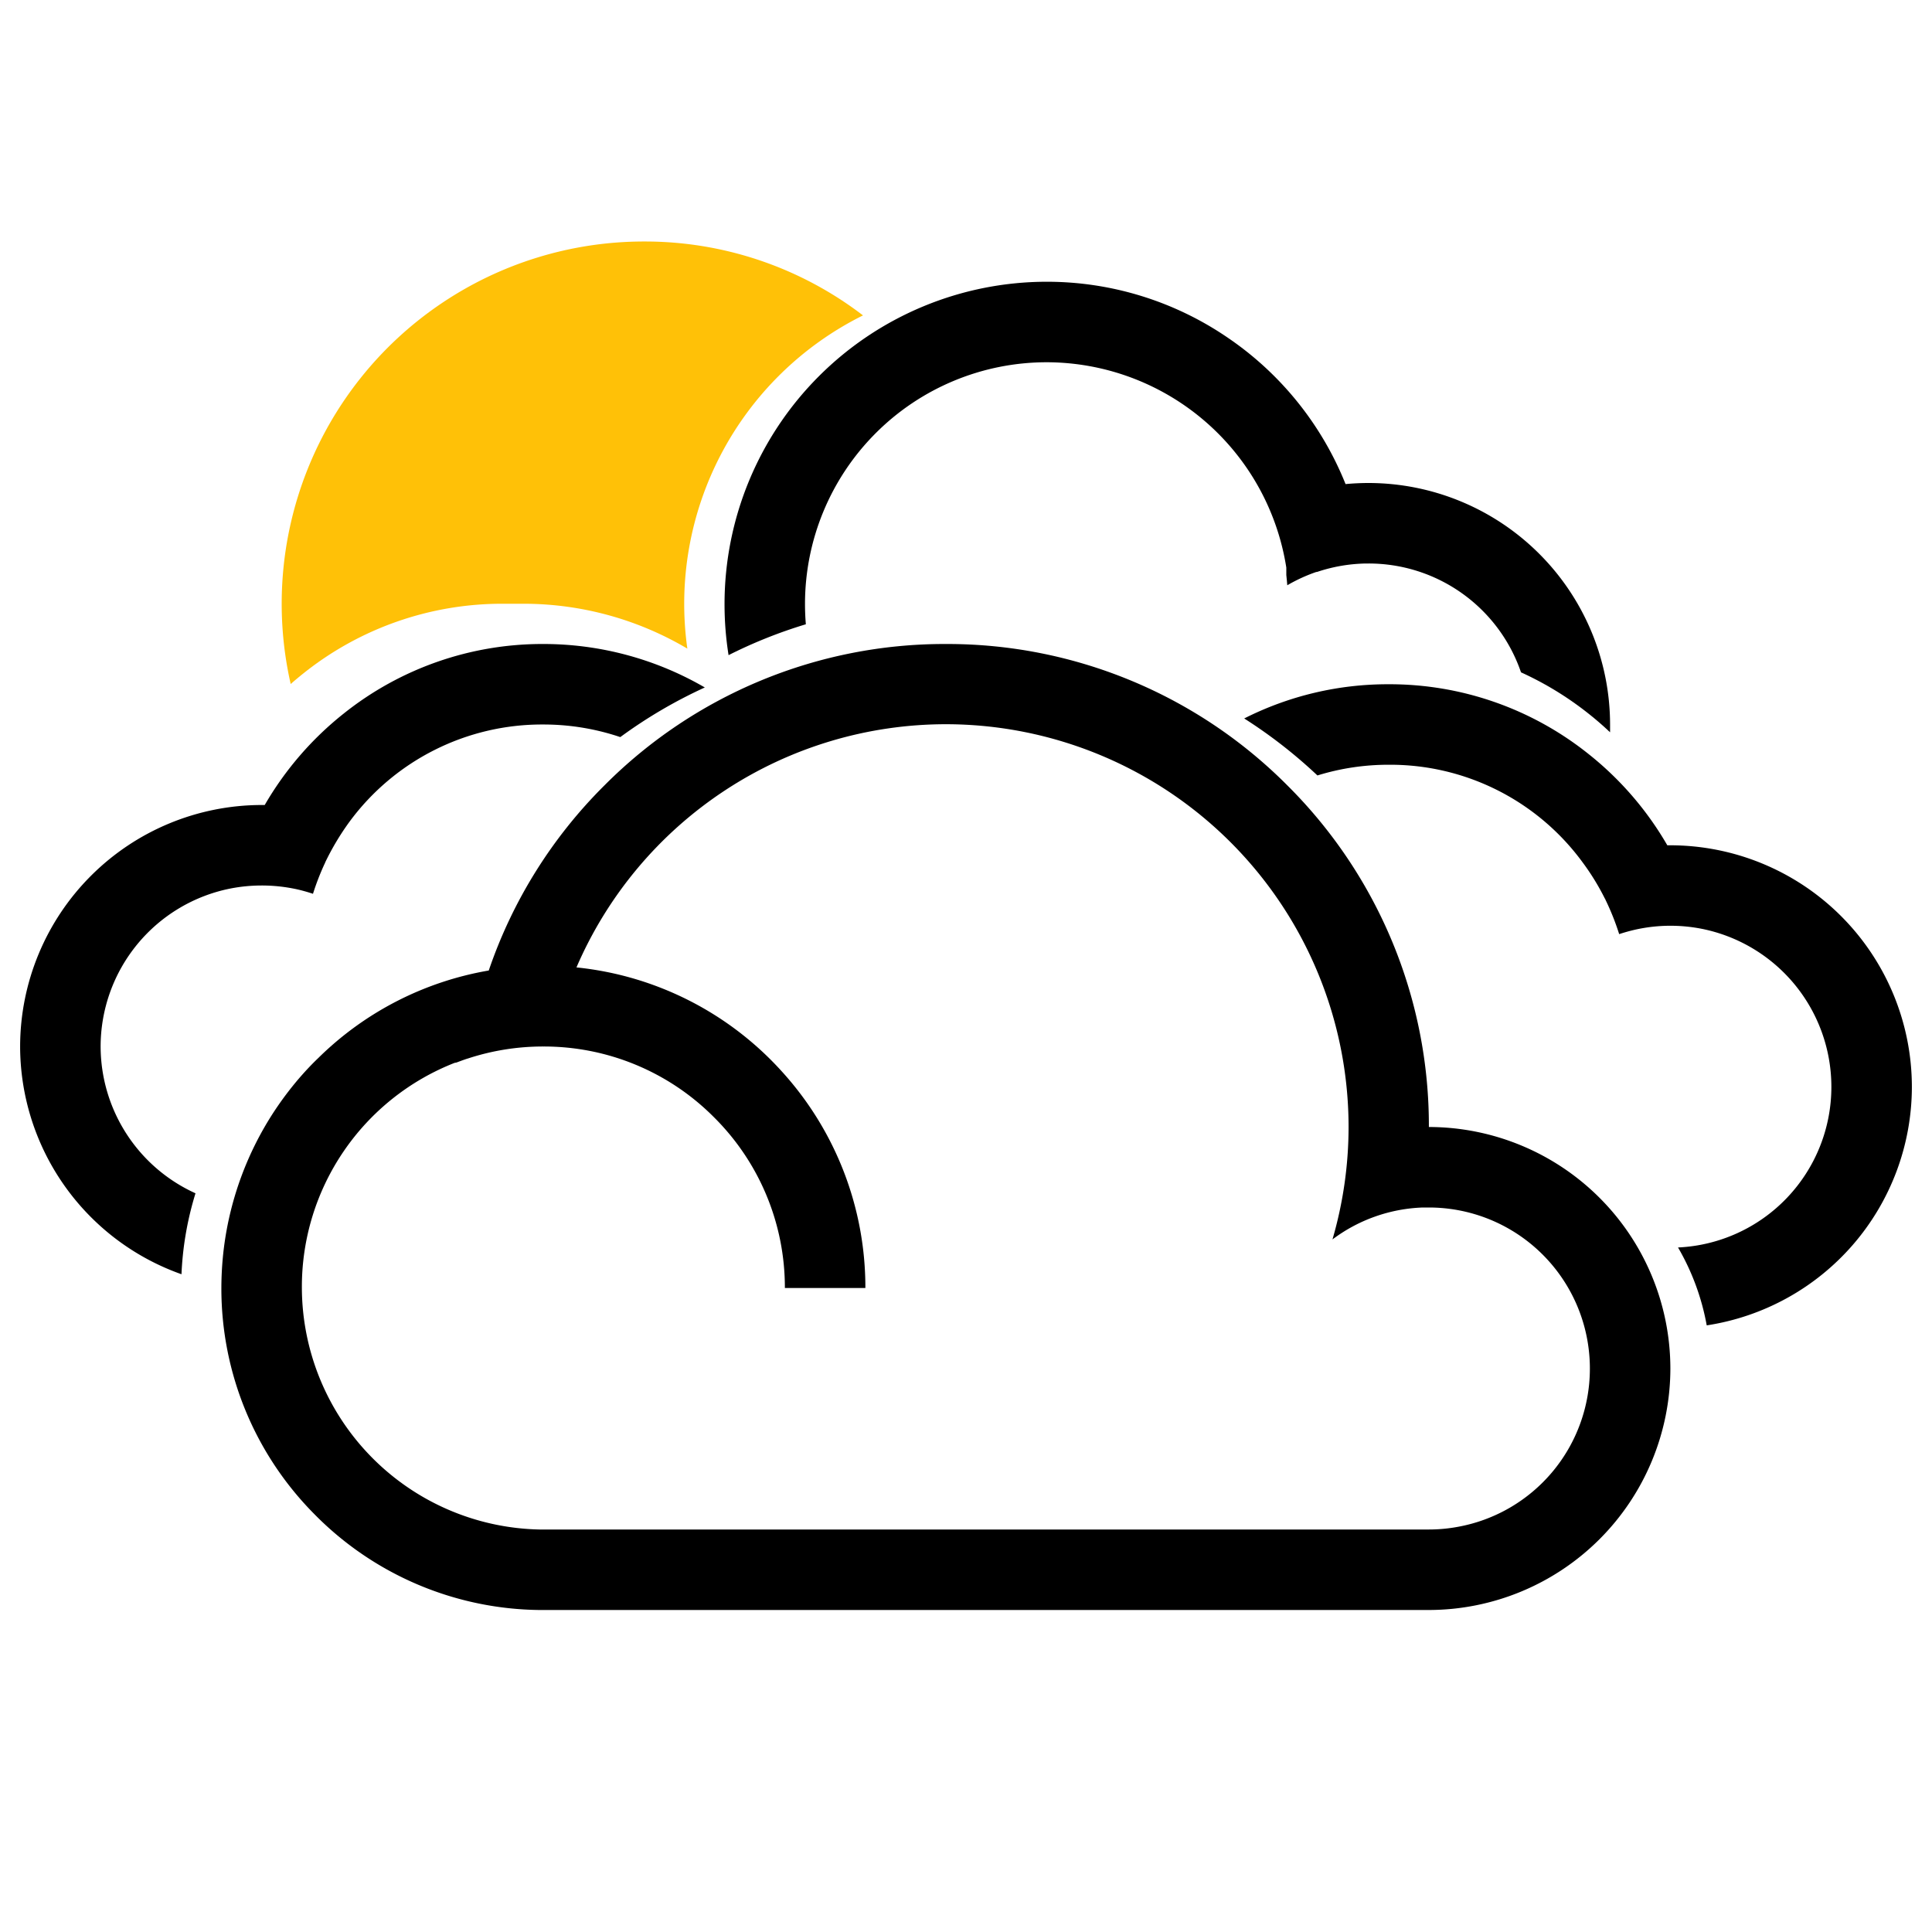 <svg xmlns="http://www.w3.org/2000/svg" xmlns:xlink="http://www.w3.org/1999/xlink" width="48" height="48" viewBox="0 0 48 48">
  <defs>
    <clipPath id="clip-_804">
      <rect width="48" height="48"/>
    </clipPath>
  </defs>
  <g id="_804" data-name="804" clip-path="url(#clip-_804)">
    <path id="Union_156" data-name="Union 156" d="M-947.1-120a7.961,7.961,0,0,1-5.587-2.379A7.953,7.953,0,0,1-955-128a8.15,8.15,0,0,1,.063-1,8,8,0,0,1,1.257-3.4,8.23,8.23,0,0,1,.588-.783c.163-.19.33-.369.5-.531a7.945,7.945,0,0,1,4.235-2.174,11.882,11.882,0,0,1,2.875-4.6A11.918,11.918,0,0,1-937-144a11.915,11.915,0,0,1,8.485,3.514A11.914,11.914,0,0,1-925-132a6.007,6.007,0,0,1,6,6,6.008,6.008,0,0,1-6,6h-22.1Zm-1.783-13.7c-.08.025-.17.059-.281.1l-.012,0-.012.005-.013,0A5.975,5.975,0,0,0-953-128a6.027,6.027,0,0,0,5.9,6h22.108a3.947,3.947,0,0,0,.7-.064A3.993,3.993,0,0,0-921-126a4,4,0,0,0-4-4c-.068,0-.112,0-.15,0a3.965,3.965,0,0,0-2.245.793,10.014,10.014,0,0,0,.4-2.8,10.011,10.011,0,0,0-10-10,10,10,0,0,0-9.183,6.042,7.967,7.967,0,0,1,5.1,2.582A7.971,7.971,0,0,1-939-128h-2a5.96,5.96,0,0,0-1.76-4.241A5.954,5.954,0,0,0-947-134,5.974,5.974,0,0,0-948.881-133.7Zm30.786,6.628h0a5.944,5.944,0,0,0-.713-1.935A3.993,3.993,0,0,0-915-133a4.006,4.006,0,0,0-3.235-3.927A4.052,4.052,0,0,0-919-137a4.019,4.019,0,0,0-.886.1c-.13.03-.259.066-.386.108a6.272,6.272,0,0,0-.338-.849l-.006-.013c0-.009-.008-.017-.013-.024a6.007,6.007,0,0,0-.559-.907A5.92,5.92,0,0,0-926-141a5.962,5.962,0,0,0-1.769.266,12.177,12.177,0,0,0-1.819-1.416A7.9,7.9,0,0,1-926-143a7.912,7.912,0,0,1,4.964,1.731,8.019,8.019,0,0,1,1.96,2.27H-919a6.006,6.006,0,0,1,6,6,6,6,0,0,1-1.467,3.927,6.006,6.006,0,0,1-3.627,2Zm-37.9-1.272A6.013,6.013,0,0,1-960-134a6.007,6.007,0,0,1,6-6h.077a8.048,8.048,0,0,1,1.96-2.27A7.909,7.909,0,0,1-947-144a7.983,7.983,0,0,1,4.011,1.08,11.913,11.913,0,0,0-2.1,1.233A5.968,5.968,0,0,0-947-142a5.939,5.939,0,0,0-4.814,2.412,6.445,6.445,0,0,0-.61,1.021l0,.007-.013.024a6.333,6.333,0,0,0-.287.742c-.13-.043-.26-.08-.387-.109A4.067,4.067,0,0,0-954-138a4.05,4.05,0,0,0-.765.073A4.005,4.005,0,0,0-958-134a4.012,4.012,0,0,0,2.357,3.647,7.987,7.987,0,0,0-.293,1.355c-.027.22-.046.44-.055.656v0Z" transform="translate(960.5 160)"/>
    <path id="Path_609" data-name="Path 609" d="M-920.5-204.808l0,0c-.17-.161-.348-.315-.531-.46a8.064,8.064,0,0,0-1.68-1.028A4,4,0,0,0-926.5-209h-.063a4.022,4.022,0,0,0-1.219.211l-.01,0-.007,0a4.033,4.033,0,0,0-.719.33c-.006-.079-.014-.162-.024-.254v-.008c0-.01,0-.019,0-.028l0-.024,0-.013v-.018l0-.031c0-.007,0-.013,0-.02s0-.014,0-.021v-.022A6.037,6.037,0,0,0-934.5-214a6.007,6.007,0,0,0-6,6c0,.17.007.342.021.51a11.871,11.871,0,0,0-1.92.767,8.051,8.051,0,0,1-.1-1.277,8.009,8.009,0,0,1,8-8,7.958,7.958,0,0,1,4.517,1.4,7.987,7.987,0,0,1,2.912,3.627c.191-.018.383-.027.572-.027a6.007,6.007,0,0,1,6,6q0,.1,0,.19Z" transform="translate(960.5 223)"/>
    <path id="Path_614" data-name="Path 614" d="M2.222,10.993v0A9,9,0,0,1,11,0a8.906,8.906,0,0,1,5.441,1.836,8,8,0,0,0-4.364,8.279A7.99,7.99,0,0,0,8,9c-.083,0-.168,0-.252,0S7.581,9,7.5,9a7.908,7.908,0,0,0-4.963,1.731c-.112.089-.217.177-.313.262Z" transform="translate(5 6)" fill="#ffc107"/>
  </g>
</svg>
